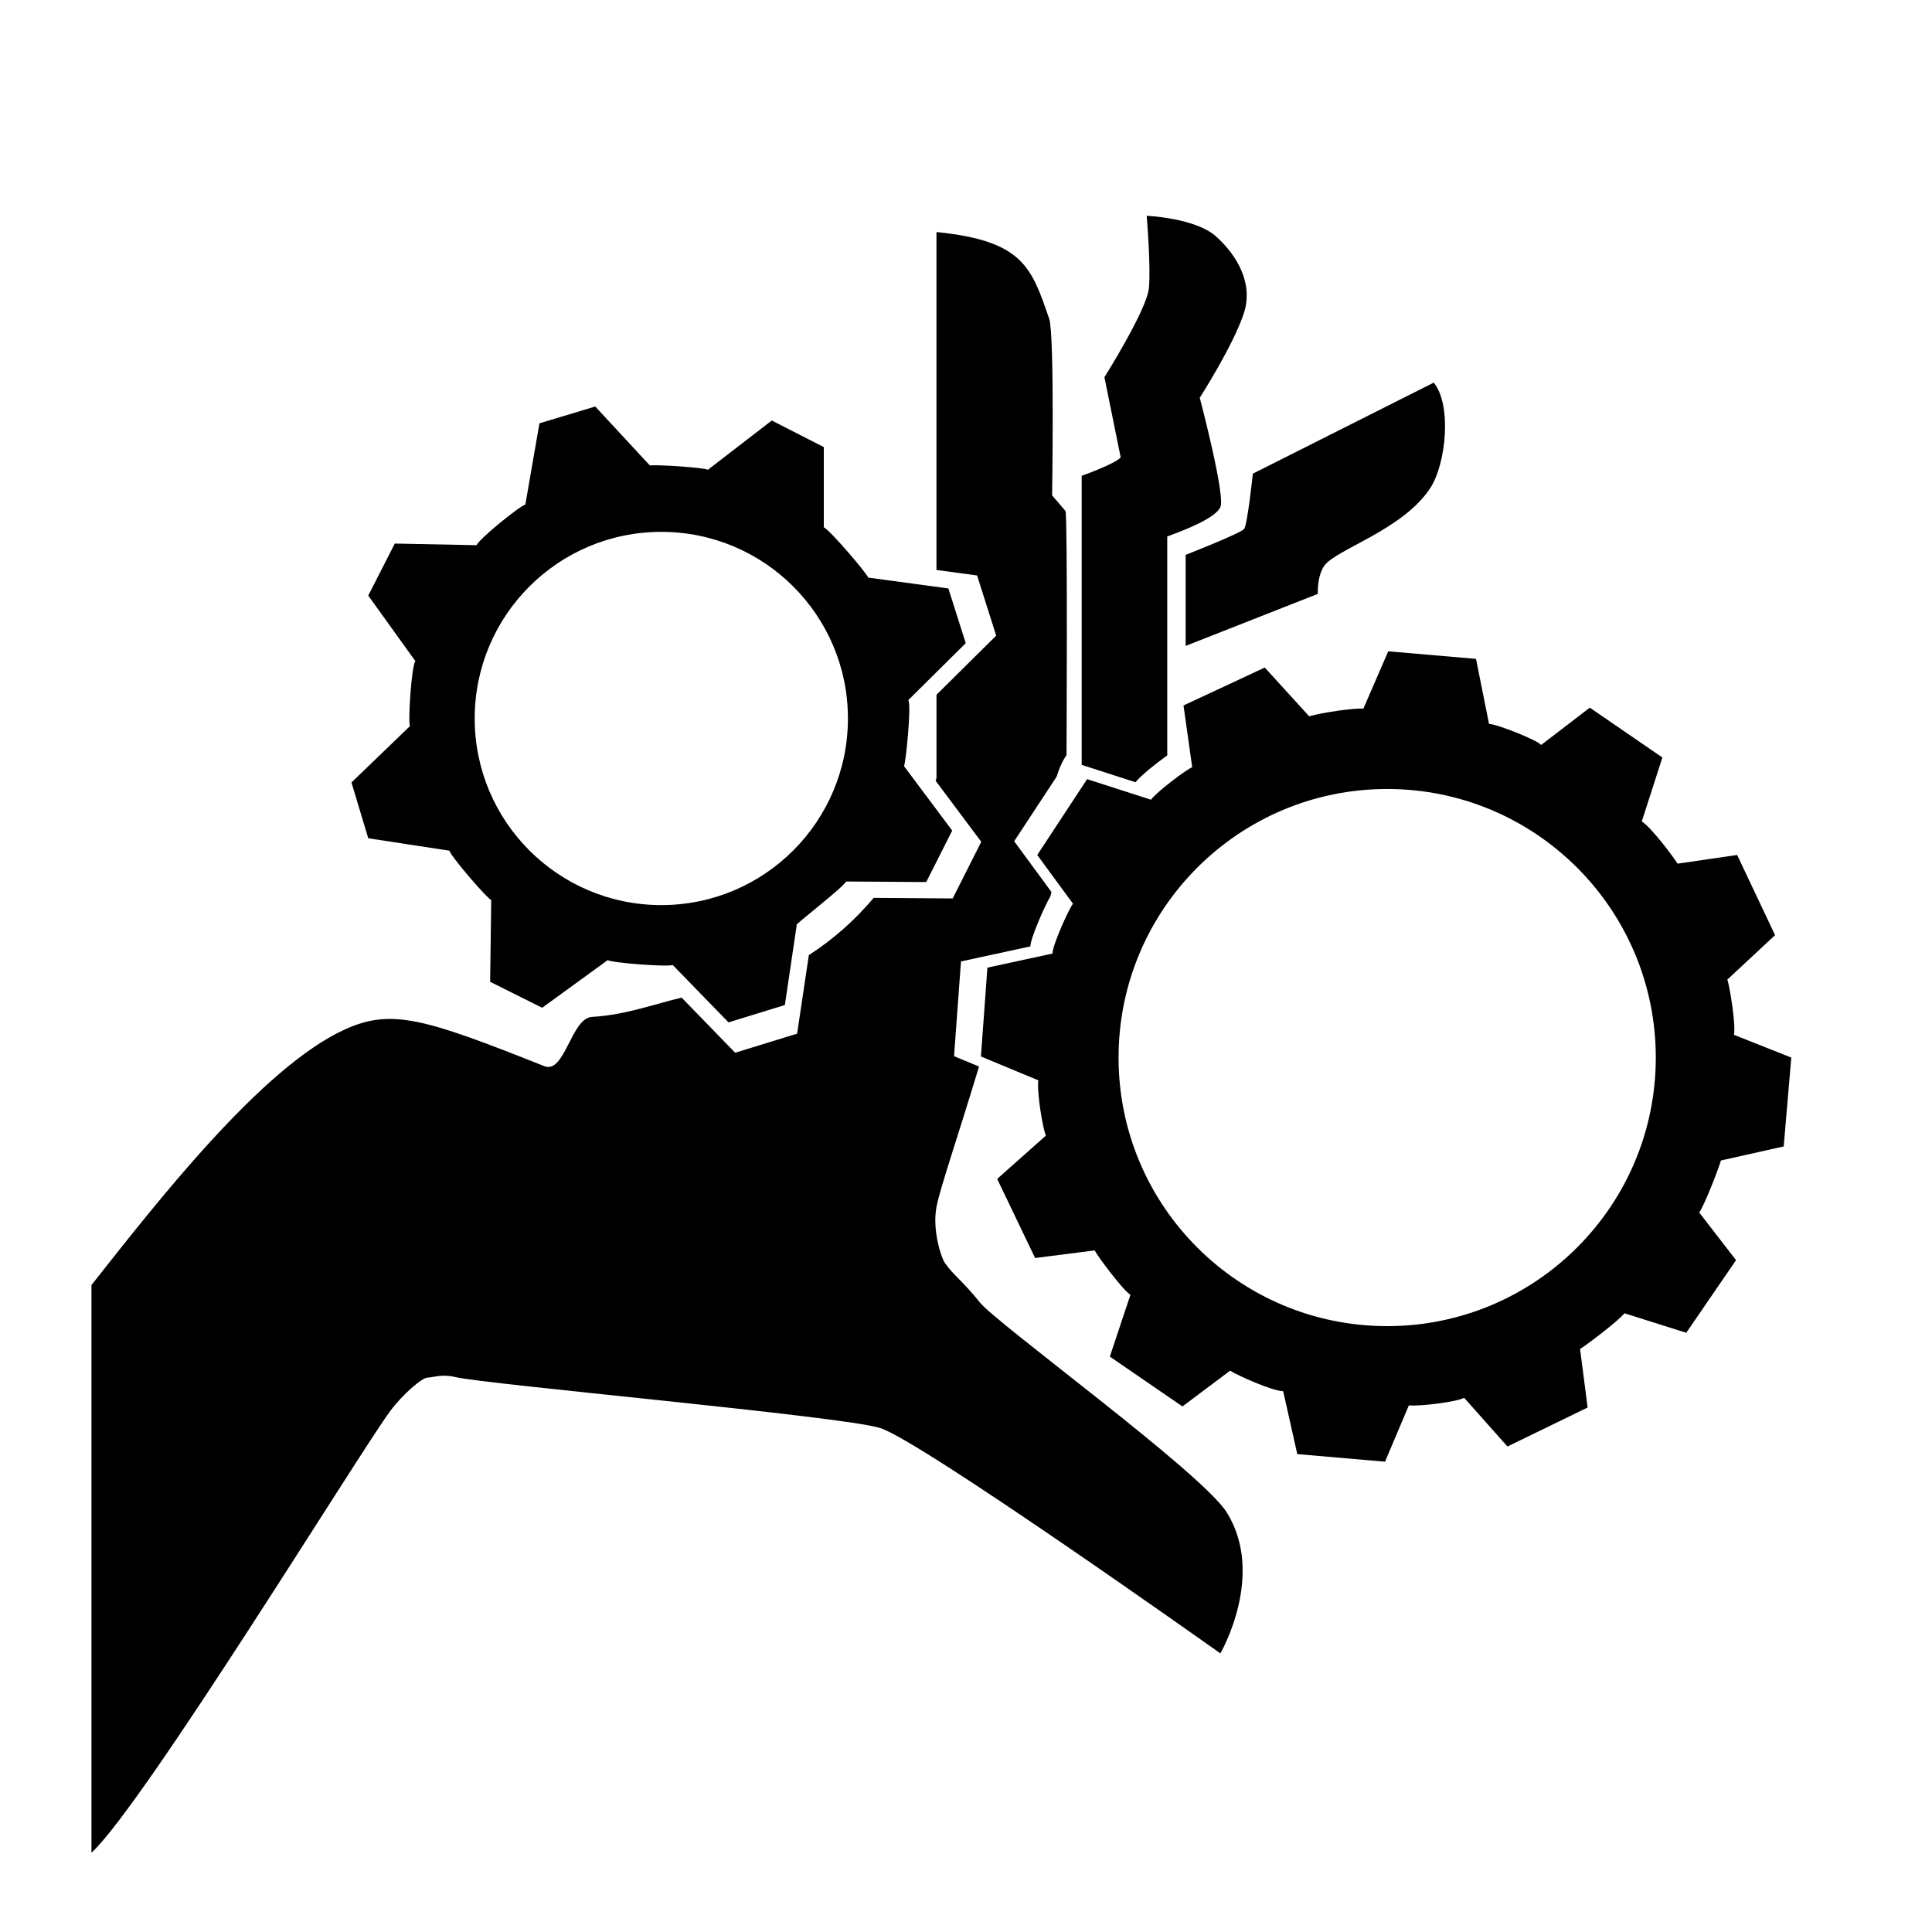 <svg viewBox="0 0 304.01 304.01"><g transform="matrix(1.353 0 0 1.353-53.21-52.19)" fill-rule="evenodd"><path d="m177.22 103.11v10.582l15.375-6.05c0 0-.129-2.02.754-3.277 1.332-1.903 9.179-4.168 12.347-9.07 1.77-2.742 2.532-9.558.379-12.222l-21.04 10.586c0 0-.629 5.922-1.01 6.425-.378.504-6.804 3.02-6.804 3.02"/><path d="m176.97 120.62l9.449-4.411 5.168 5.672c1.445-.441 5.48-1.01 6.297-.883l2.898-6.675 10.207.879 1.512 7.562c.883 0 5.797 1.953 6.05 2.457l5.672-4.347 8.441 5.796-2.394 7.434c1.07.691 3.527 3.906 4.16 4.914l6.929-1.01 4.411 9.324-5.547 5.164c.316 1.01 1.01 5.418.758 6.426l6.675 2.649-.882 10.332-7.305 1.636c-.254.946-1.953 5.293-2.524 6.05l4.286 5.543-5.793 8.446-7.184-2.27c-.758.945-4.535 3.781-5.164 4.156l.879 6.805-9.324 4.535-5.04-5.668c-.883.504-5.231 1.01-6.426.883l-2.774 6.551-10.203-.883-1.64-7.309c-1.321-.062-5.164-1.761-6.172-2.394l-5.543 4.16-8.446-5.797 2.395-7.18c-.883-.57-3.719-4.347-4.156-5.168l-6.93.883-4.41-9.199 5.668-5.04c-.379-.82-1.07-5.102-.883-6.426l-6.676-2.773.754-10.332 7.563-1.637c0-.945 1.886-5.168 2.39-5.797l-4.156-5.668 5.797-8.82 7.434 2.391c.628-.879 4.03-3.465 4.789-3.778l-1.01-7.183m23.687 9.714c-17.254 0-31.24 13.985-31.24 31.24 0 17.25 13.984 31.23 31.24 31.23 17.25 0 31.24-13.984 31.24-31.23 0-17.254-13.989-31.24-31.24-31.24"/><path d="m175.08 126.42v-25.457c2.395-.879 5.543-2.14 6.176-3.398.629-1.262-2.395-12.727-2.395-12.727 0 0 4.03-6.3 5.164-9.957 1.063-3.422-.882-6.675-3.277-8.816-2.391-2.145-8.06-2.395-8.06-2.395 0 0 .504 5.922.254 8.442-.254 2.519-5.168 10.332-5.168 10.332l1.89 9.324c-.629.754-4.535 2.141-4.535 2.141v33.621l6.266 2.02c.461-.644 2.308-2.14 3.687-3.129"/><path d="m151.09 150.39l8.07-1.75c0-.894 1.586-4.531 2.321-5.812.035-.137.082-.27.113-.411-.004-.046-.008-.093-.012-.144l-4.305-5.863 4.934-7.508c.559-1.797 1.152-2.485 1.152-2.485 0 0 .141-27.652-.117-28.41l-1.558-1.824c0 0 .297-18.691-.34-20.543-2.059-5.969-3.02-9.07-13.11-10.08v39.3l4.727.64 2.219 7-6.942 6.875v9.688c-.031.105-.07.207-.101.312l5.308 7.102-3.324 6.586-9.187-.067c-2.262 2.68-4.821 4.911-7.543 6.657l-1.36 9.136-7.207 2.219-6.226-6.41c-2.887.664-6.508 2.024-10.426 2.242-2.43.133-3.156 6.68-5.547 5.727-13.922-5.539-17.766-6.731-23.18-4.274-9.675 4.387-21.925 20.16-29.484 29.735v66.02c6.05-5.543 31.355-46.844 34.777-51.41 1.45-1.934 3.637-3.805 4.282-3.844.839-.047 1.714-.437 3.277-.062 3.523.847 45.07 4.554 49.39 5.922 4.789 1.511 39.566 26.21 39.566 26.21 0 0 5.289-9.07.754-16.379-2.863-4.614-26.711-21.922-28.731-24.446-2.02-2.519-2.949-3.03-4.03-4.535-.469-.656-1.512-3.844-1.01-6.551.395-2.121 2.407-7.937 4.95-16.339l-2.907-1.207.809-11.02"/><path d="m114.91 92.71c.817-.129 6.426.25 6.738.504l7.438-5.734 6.05 3.09v9.32c.883.504 5.04 5.418 5.164 5.859l9.324 1.262 2.02 6.363-6.676 6.614c.379.691-.317 7.433-.504 7.687l5.605 7.496-3.02 5.985-9.324-.063c-.25.629-6.301 5.289-5.735 5.04l-1.382 9.324-6.555 2.02-6.488-6.676c-.692.25-7.118-.254-7.559-.566l-7.625 5.543-6.05-3.02.125-9.515c-.379-.063-4.789-5.164-4.848-5.731l-9.453-1.449-1.953-6.488 6.805-6.555c-.25-.629.187-7.05.629-7.558l-5.481-7.622 3.086-6.05 9.516.191c.312-.758 4.977-4.539 5.668-4.727l1.641-9.449 6.488-1.953 6.363 6.867m1.32 7.711c-11.984 0-21.703 9.715-21.703 21.703 0 11.985 9.719 21.704 21.703 21.704 11.989 0 21.704-9.715 21.704-21.704 0-11.988-9.715-21.703-21.704-21.703"/></g></svg>